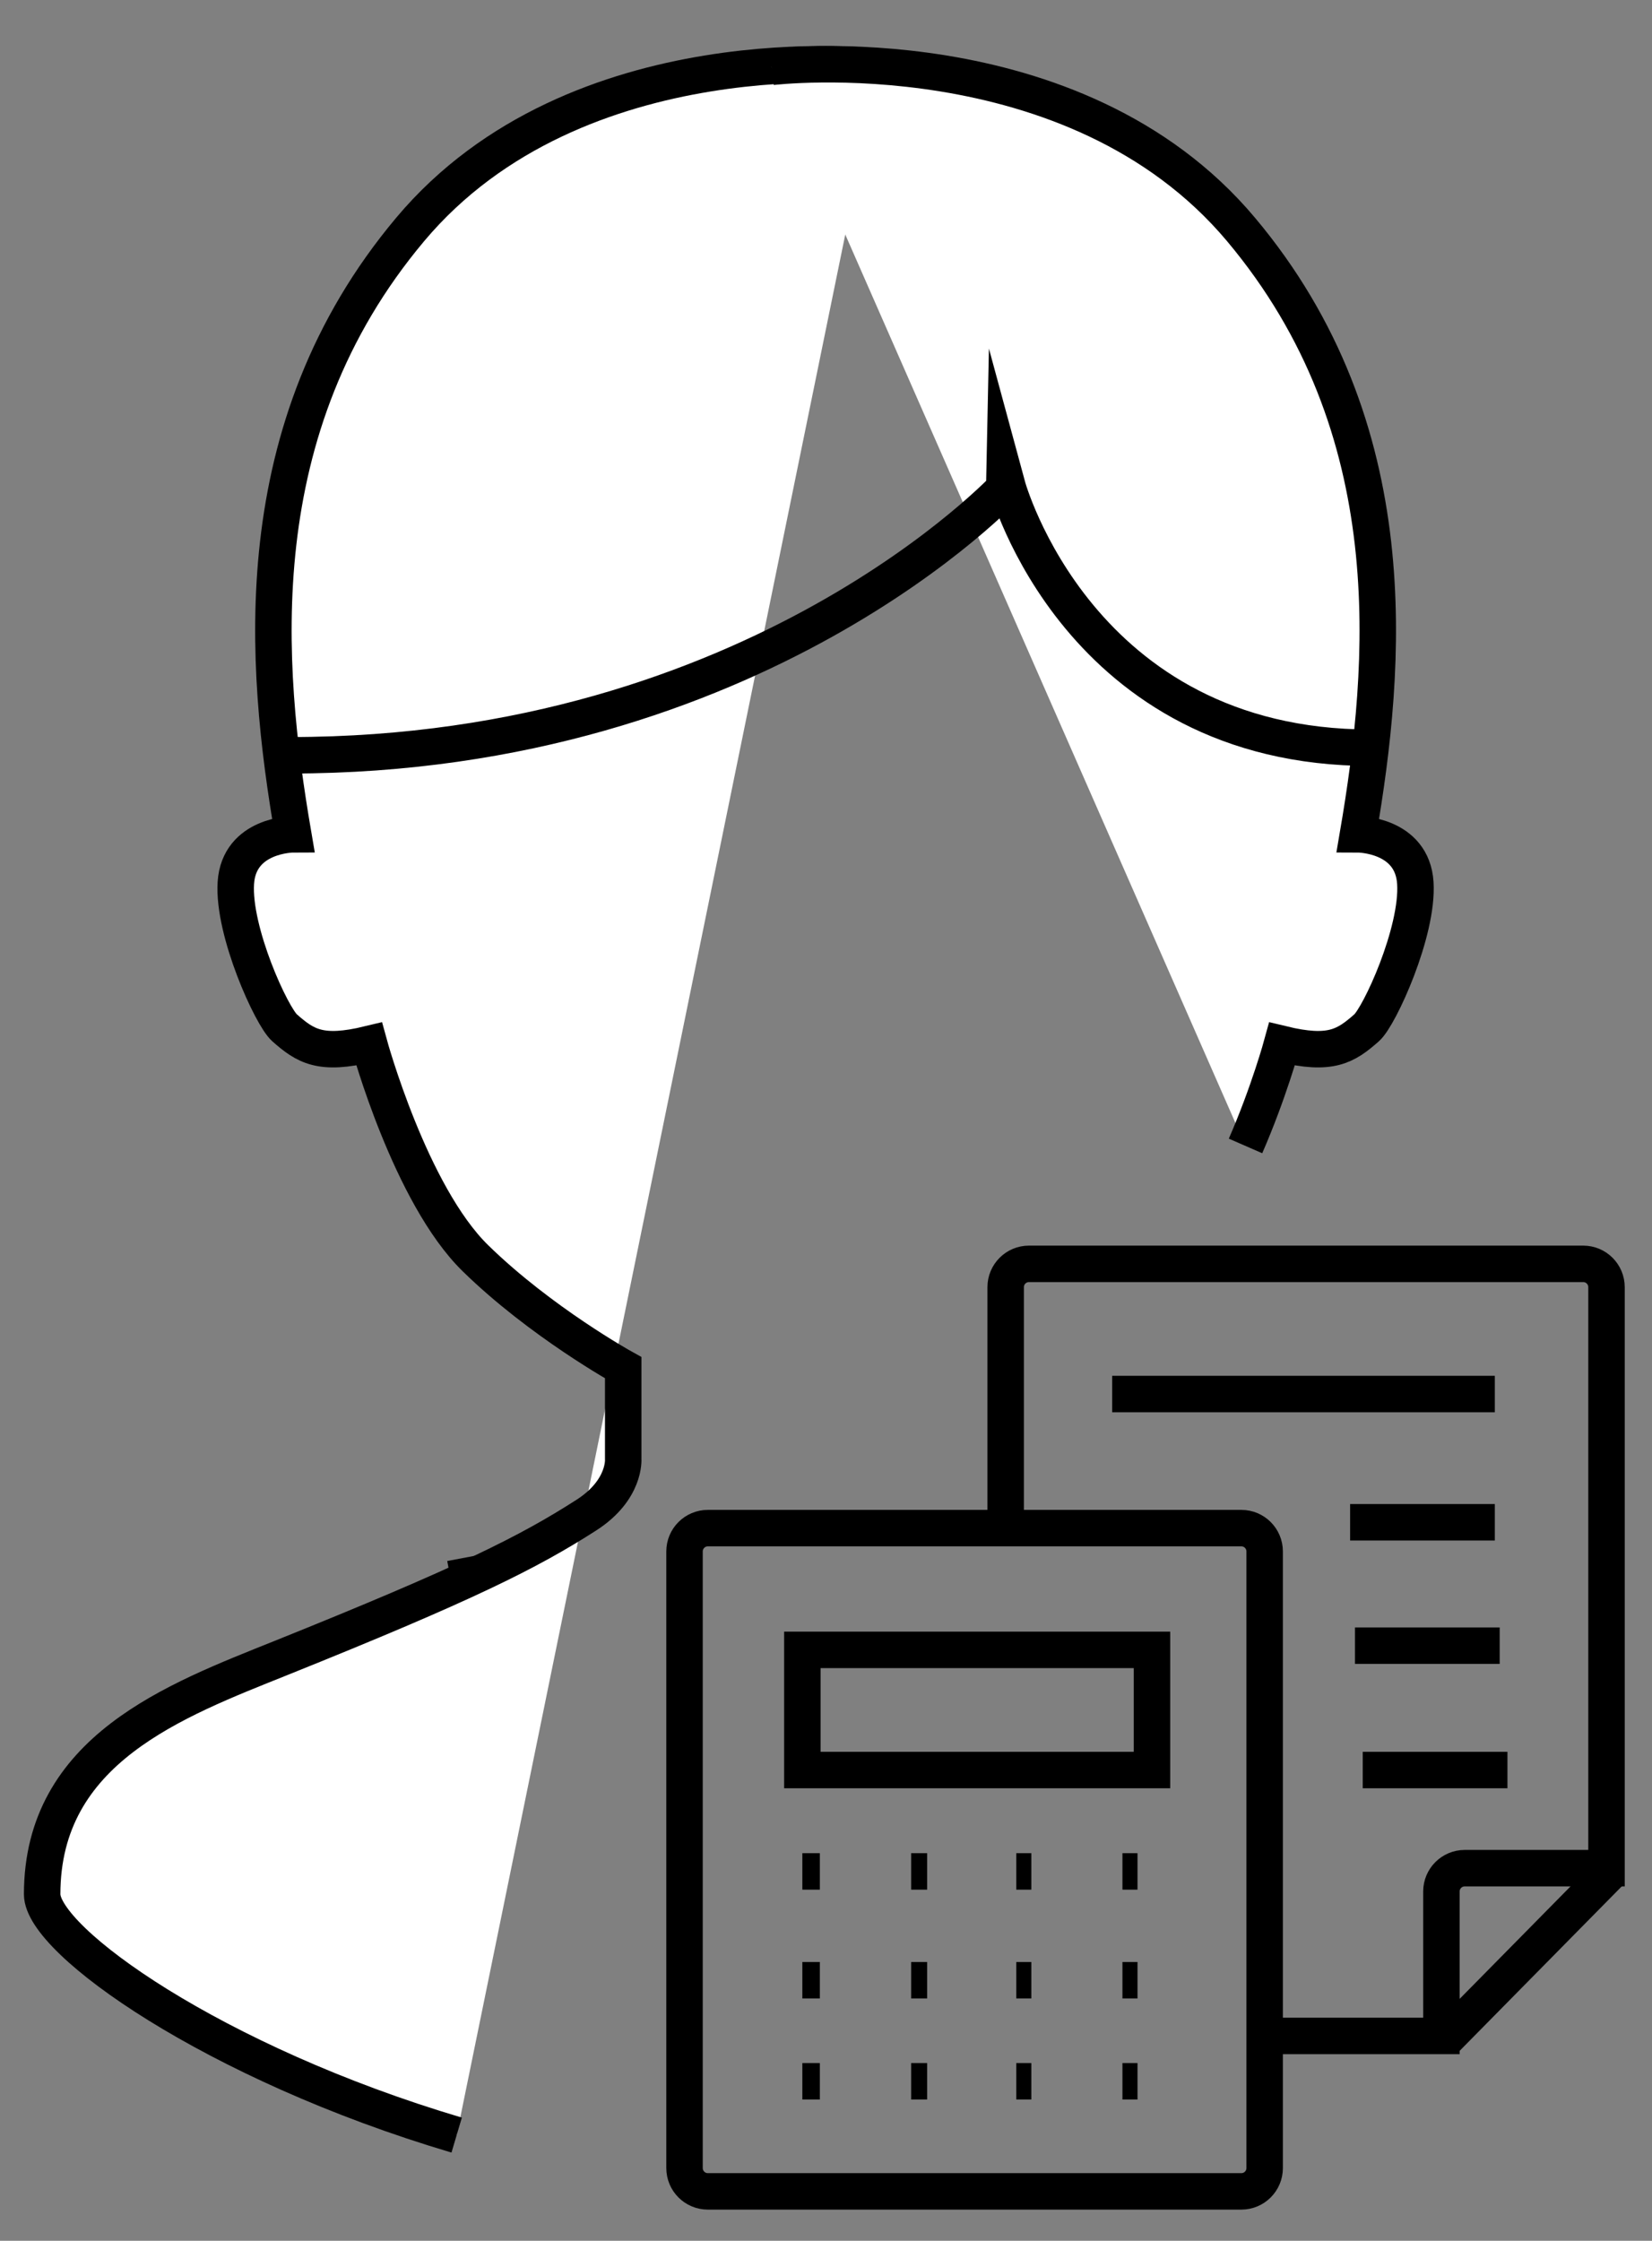 <?xml version="1.0" encoding="iso-8859-1"?>
<!-- Generator: Adobe Illustrator 17.0.0, SVG Export Plug-In . SVG Version: 6.00 Build 0)  -->
<!DOCTYPE svg PUBLIC "-//W3C//DTD SVG 1.1//EN" "http://www.w3.org/Graphics/SVG/1.1/DTD/svg11.dtd">
<svg version="1.1" id="Layer_1" xmlns="http://www.w3.org/2000/svg" xmlns:xlink="http://www.w3.org/1999/xlink" x="0px" y="0px"
	 width="181.25px" height="245.75px" viewBox="0 0 181.25 245.75" style="enable-background:new 0 0 181.25 245.75;"
	 xml:space="preserve">
<rect x="0" y="0" width="181.25" height="245.75" fill="#808080" stroke="none"/>
<path style="fill:#FFFFFF;stroke:#000000;stroke-width:4;stroke-miterlimit:10;" d="M50.104,234.16
	c-26.668-7.914-45.479-21.321-45.479-26.41c0-15.875,14.582-21.247,26.208-25.917c20.333-8.167,27.194-11.619,33.5-15.667
	c4.324-2.775,4.042-6.167,4.042-6.167v-10c0,0-9.042-5-16.208-12S40.5,114.5,40.5,114.5c-5.333,1.292-6.993,0.238-9.281-1.781
	c-1.417-1.25-5.677-10.542-5.344-15.875s6.292-5.344,6.292-5.344l0,0C29,73,26.667,47,45,25.167S96.5,7.333,96.5,7.333"/>
<path style="fill:#FFFFFF;stroke:#000000;stroke-width:4;stroke-miterlimit:10;" d="M84.66,7.333c0,0,33.167-4,51.5,17.833
	S152.16,73,148.993,91.5l0,0c0,0,5.958,0.01,6.292,5.344s-3.927,14.625-5.344,15.875c-2.288,2.019-3.948,3.073-9.281,1.781
	c0,0-1.447,5.307-4.007,11.178"/>
<path style="fill:none;stroke:#000000;stroke-width:4;stroke-miterlimit:10;" d="M150.377,82.005
	c-32.083,0-39.877-28.755-39.877-28.755S83.167,82.833,31.833,82.833"/>
<path style="fill:none;stroke:#000000;stroke-width:4;stroke-miterlimit:10;" d="M62.25,165.5"/>
<path style="fill:none;stroke:#000000;stroke-width:4;stroke-miterlimit:10;" d="M120.496,168.508"/>
<path style="fill:none;stroke:#000000;stroke-width:4;stroke-miterlimit:10;" d="M177,156.501"/>
<path style="fill:none;stroke:#000000;stroke-width:4;stroke-miterlimit:10;" d="M151.477,75"/>
<path style="fill:#FFFFFF;stroke:#000000;stroke-width:4;stroke-miterlimit:10;" d="M115.125,165.5"/>
<path style="fill:#FFFFFF;stroke:#000000;stroke-width:4;stroke-miterlimit:10;" d="M90.198,185.5"/>
<path style="fill:#FFFFFF;stroke:#000000;stroke-width:4;stroke-miterlimit:10;" d="M65.27,165.5"/>
<path style="fill:none;stroke:#000000;stroke-width:4;stroke-miterlimit:10;" d="M68.375,155.667"/>
<line style="fill:none;stroke:#000000;stroke-width:4;stroke-miterlimit:10;" x1="51.464" y1="173.101" x2="51.034" y2="170.827"/>
<path style="fill:none;stroke:#000000;stroke-width:4;stroke-miterlimit:10;" d="M51.104,173.267"/>
<path style="fill:none;stroke:#000000;stroke-width:4;stroke-miterlimit:10;" d="M63.5,209.333"/>
<path style="fill:none;stroke:#000000;stroke-width:4;stroke-miterlimit:10;" d="M90.198,186"/>
<path style="fill:none;stroke:#000000;stroke-width:4;stroke-miterlimit:10;" d="M63,209.333"/>
<path style="fill:none;stroke:#000000;stroke-width:4;stroke-miterlimit:10;" d="M86.833,241"/>
<path style="fill:none;stroke:#000000;stroke-width:4;stroke-miterlimit:10;" d="M91.98,186"/>
<path style="fill:none;stroke:#000000;stroke-width:4;stroke-miterlimit:10;" d="M118.878,208.751"/>
<path style="fill:none;stroke:#000000;stroke-width:4;stroke-miterlimit:10;" d="M93.756,240.199"/>
<path style="fill:none;stroke:#000000;stroke-width:4;stroke-miterlimit:10;" d="M102.625,194.625"/>
<path style="fill:#FFFFFF;stroke:#000000;stroke-width:4;stroke-miterlimit:10;" d="M76.568,227.157"/>
<path style="fill:#FFFFFF;stroke:#000000;stroke-width:4;stroke-miterlimit:10;" d="M86.125,202.688"/>
<path style="fill:#FFFFFF;stroke:#000000;stroke-width:4;stroke-miterlimit:10;" d="M104.232,227.475"/>
<path style="fill:#FFFFFF;stroke:#000000;stroke-width:4;stroke-miterlimit:10;" d="M94.809,202.688"/>
<g>
	<path style="fill:none;stroke:#000000;stroke-width:4;stroke-miterlimit:10;" d="M138.752,237.776c0,1.412-1.145,2.557-2.557,2.557
		H77.66c-1.412,0-2.557-1.145-2.557-2.557v-67.627c0-1.412,1.145-2.557,2.557-2.557h58.535c1.412,0,2.557,1.145,2.557,2.557V237.776
		z"/>
	<path style="fill:none;stroke:#000000;stroke-width:4;stroke-miterlimit:10;" d="M110.337,167.591v-26.425
		c0-1.412,1.145-2.557,2.557-2.557h60.808c1.412,0,2.557,1.145,2.557,2.557c0,0,0,63.72,0,63.72h-15.557
		c-1.412,0-2.557,1.145-2.557,2.557c0,0,0,15.841,0,15.841h-18.683"/>
	<line style="fill:none;stroke:#000000;stroke-width:4;stroke-miterlimit:10;" x1="176.74" y1="205.242" x2="158.558" y2="223.68"/>
	
		<rect x="88.031" y="180.946" style="fill:none;stroke:#000000;stroke-width:4;stroke-miterlimit:10;" width="38.36" height="13.177"/>
	
		<line style="fill:none;stroke:#000000;stroke-width:4;stroke-miterlimit:10;" x1="122.023" y1="152.887" x2="164.006" y2="152.887"/>
	
		<line style="fill:none;stroke:#000000;stroke-width:4;stroke-miterlimit:10;" x1="148.129" y1="166.952" x2="164.006" y2="166.952"/>
	
		<line style="fill:none;stroke:#000000;stroke-width:4;stroke-miterlimit:10;" x1="148.662" y1="180.485" x2="164.538" y2="180.485"/>
	
		<line style="fill:none;stroke:#000000;stroke-width:4;stroke-miterlimit:10;" x1="149.514" y1="194.124" x2="165.391" y2="194.124"/>
	<line style="fill:none;stroke:#000000;stroke-width:4;stroke-miterlimit:10;" x1="88.031" y1="205.242" x2="89.949" y2="205.242"/>
	
		<line style="fill:none;stroke:#000000;stroke-width:4;stroke-miterlimit:10;" x1="99.966" y1="205.242" x2="101.724" y2="205.242"/>
	<line style="fill:none;stroke:#000000;stroke-width:4;stroke-miterlimit:10;" x1="111.5" y1="205.242" x2="113.152" y2="205.242"/>
	
		<line style="fill:none;stroke:#000000;stroke-width:4;stroke-miterlimit:10;" x1="123.15" y1="205.242" x2="124.802" y2="205.242"/>
	<line style="fill:none;stroke:#000000;stroke-width:4;stroke-miterlimit:10;" x1="88.031" y1="217.176" x2="89.949" y2="217.176"/>
	
		<line style="fill:none;stroke:#000000;stroke-width:4;stroke-miterlimit:10;" x1="99.966" y1="217.176" x2="101.724" y2="217.176"/>
	<line style="fill:none;stroke:#000000;stroke-width:4;stroke-miterlimit:10;" x1="111.5" y1="217.176" x2="113.152" y2="217.176"/>
	
		<line style="fill:none;stroke:#000000;stroke-width:4;stroke-miterlimit:10;" x1="123.15" y1="217.176" x2="124.802" y2="217.176"/>
	<line style="fill:none;stroke:#000000;stroke-width:4;stroke-miterlimit:10;" x1="88.031" y1="228.258" x2="89.949" y2="228.258"/>
	
		<line style="fill:none;stroke:#000000;stroke-width:4;stroke-miterlimit:10;" x1="99.966" y1="228.258" x2="101.724" y2="228.258"/>
	<line style="fill:none;stroke:#000000;stroke-width:4;stroke-miterlimit:10;" x1="111.5" y1="228.258" x2="113.152" y2="228.258"/>
	
		<line style="fill:none;stroke:#000000;stroke-width:4;stroke-miterlimit:10;" x1="123.15" y1="228.258" x2="124.802" y2="228.258"/>
</g>
<g>
</g>
<g>
</g>
<g>
</g>
<g>
</g>
<g>
</g>
<g>
</g>
</svg>
